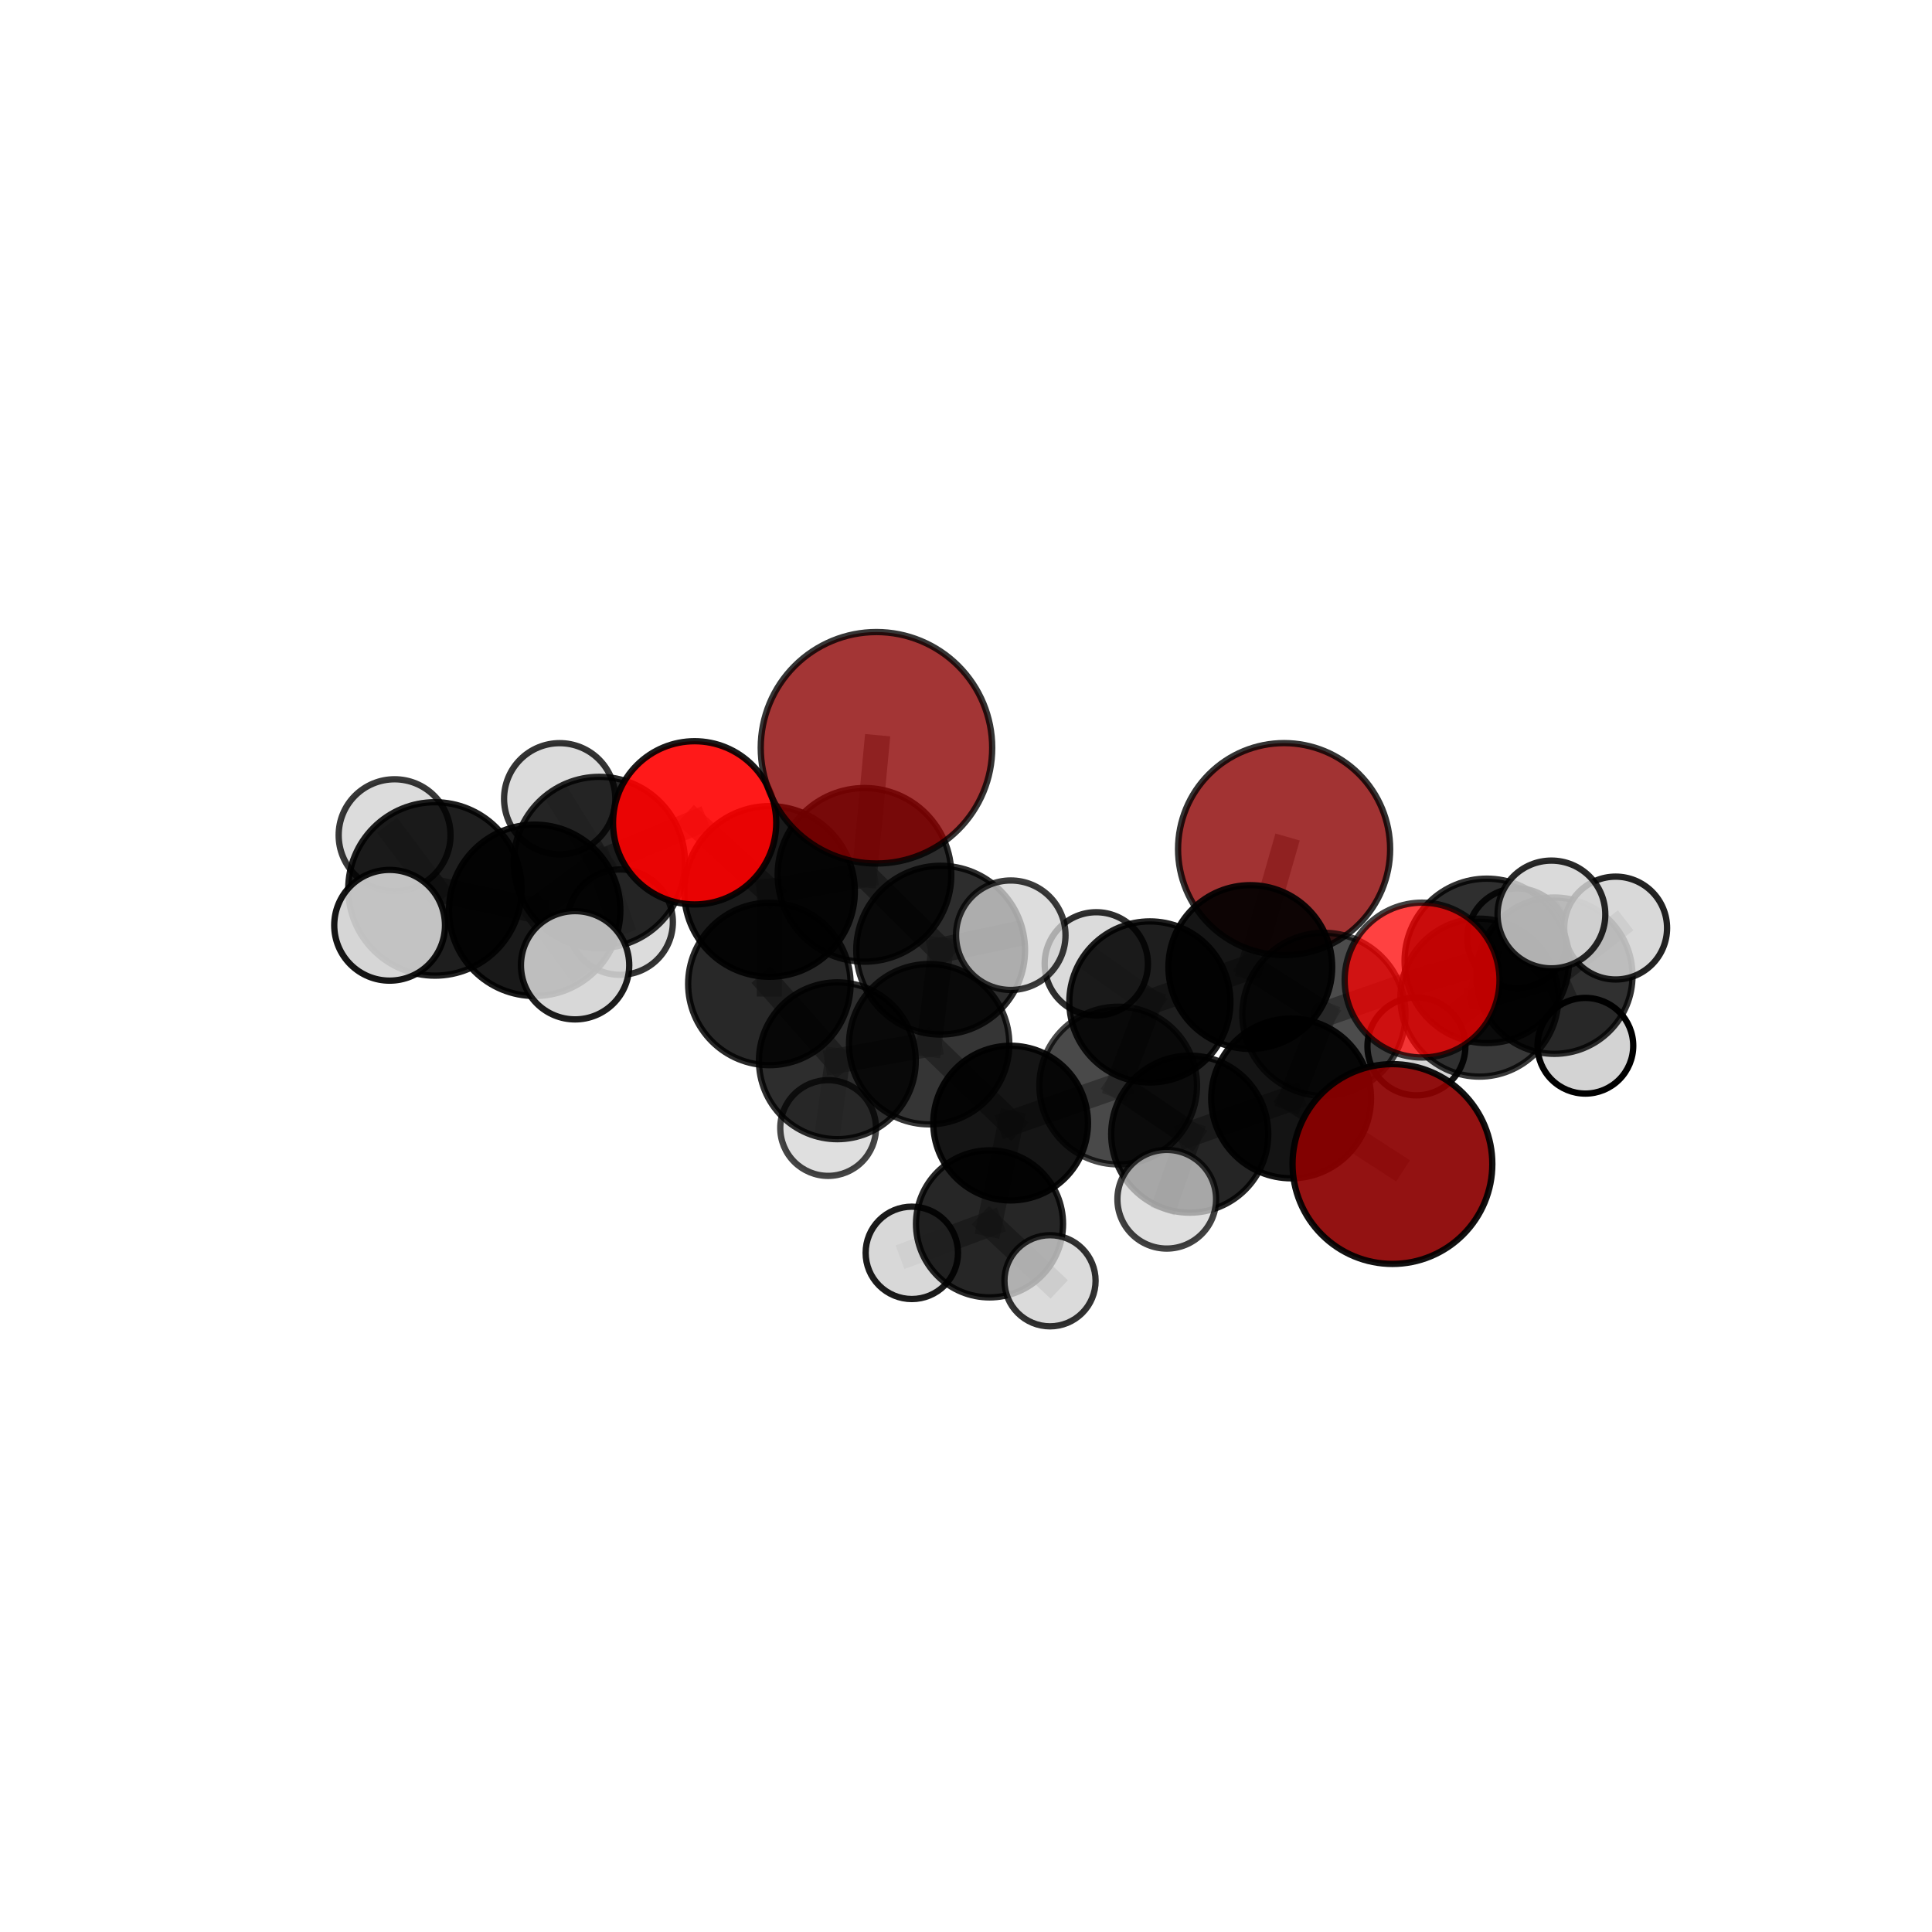 <?xml version="1.0" encoding="utf-8" standalone="no"?>
<!DOCTYPE svg PUBLIC "-//W3C//DTD SVG 1.1//EN"
  "http://www.w3.org/Graphics/SVG/1.1/DTD/svg11.dtd">
<svg xmlns:xlink="http://www.w3.org/1999/xlink" width="153pt" height="153pt" viewBox="0 0 153 153" xmlns="http://www.w3.org/2000/svg" version="1.1">
 <defs>
  <style type="text/css">*{stroke-linejoin: round; stroke-linecap: butt}</style>
 </defs>
 <g id="figure_1">
  <g id="patch_1">
   <path d="M 0 153 
L 153 153 
L 153 0 
L 0 0 
L 0 153 
z
" style="fill: none"/>
  </g>
  <g id="patch_2">
   <path d="M 7.2 145.8 
L 145.8 145.8 
L 145.8 7.2 
L 7.2 7.2 
L 7.2 145.8 
z
" style="fill: none"/>
  </g>
  <g id="axes_1">
   <g id="line2d_1">
    <path d="M 101.691 67.245 
L 99.014 76.583 
" clip-path="url(#p9d639ccd61)" style="fill: none; stroke: #808080; stroke-opacity: 0.689; stroke-width: 2; stroke-linecap: square"/>
   </g>
   <g id="line2d_2">
    <path d="M 99.014 76.583 
L 104.843 80.329 
" clip-path="url(#p9d639ccd61)" style="fill: none; stroke: #808080; stroke-opacity: 0.672; stroke-width: 2; stroke-linecap: square"/>
   </g>
   <g id="line2d_3">
    <path d="M 69.41 59.218 
L 68.46 69.282 
" clip-path="url(#p9d639ccd61)" style="fill: none; stroke: #808080; stroke-opacity: 0.767; stroke-width: 2; stroke-linecap: square"/>
   </g>
   <g id="line2d_4">
    <path d="M 68.46 69.282 
L 60.941 70.596 
" clip-path="url(#p9d639ccd61)" style="fill: none; stroke: #808080; stroke-opacity: 0.724; stroke-width: 2; stroke-linecap: square"/>
   </g>
   <g id="line2d_5">
    <path d="M 110.27 92.181 
L 102.247 86.986 
" clip-path="url(#p9d639ccd61)" style="fill: none; stroke: #808080; stroke-opacity: 0.649; stroke-width: 2; stroke-linecap: square"/>
   </g>
   <g id="line2d_6">
    <path d="M 102.247 86.986 
L 104.843 80.329 
" clip-path="url(#p9d639ccd61)" style="fill: none; stroke: #808080; stroke-opacity: 0.661; stroke-width: 2; stroke-linecap: square"/>
   </g>
   <g id="line2d_7">
    <path d="M 112.619 77.614 
L 104.843 80.329 
" clip-path="url(#p9d639ccd61)" style="fill: none; stroke: #808080; stroke-opacity: 0.679; stroke-width: 2; stroke-linecap: square"/>
   </g>
   <g id="line2d_8">
    <path d="M 112.619 77.614 
L 117.744 76.095 
" clip-path="url(#p9d639ccd61)" style="fill: none; stroke: #808080; stroke-opacity: 0.683; stroke-width: 2; stroke-linecap: square"/>
   </g>
   <g id="line2d_9">
    <path d="M 117.744 76.095 
L 117.156 79.006 
" clip-path="url(#p9d639ccd61)" style="fill: none; stroke: #808080; stroke-opacity: 0.66; stroke-width: 2; stroke-linecap: square"/>
   </g>
   <g id="line2d_10">
    <path d="M 117.744 76.095 
L 122.862 72.419 
" clip-path="url(#p9d639ccd61)" style="fill: none; stroke: #808080; stroke-opacity: 0.691; stroke-width: 2; stroke-linecap: square"/>
   </g>
   <g id="line2d_11">
    <path d="M 55.01 65.162 
L 60.941 70.596 
" clip-path="url(#p9d639ccd61)" style="fill: none; stroke: #808080; stroke-opacity: 0.729; stroke-width: 2; stroke-linecap: square"/>
   </g>
   <g id="line2d_12">
    <path d="M 55.01 65.162 
L 47.466 68.301 
" clip-path="url(#p9d639ccd61)" style="fill: none; stroke: #808080; stroke-opacity: 0.731; stroke-width: 2; stroke-linecap: square"/>
   </g>
   <g id="line2d_13">
    <path d="M 47.466 68.301 
L 42.343 72.09 
" clip-path="url(#p9d639ccd61)" style="fill: none; stroke: #808080; stroke-opacity: 0.719; stroke-width: 2; stroke-linecap: square"/>
   </g>
   <g id="line2d_14">
    <path d="M 47.466 68.301 
L 49.113 73.026 
" clip-path="url(#p9d639ccd61)" style="fill: none; stroke: #808080; stroke-opacity: 0.7; stroke-width: 2; stroke-linecap: square"/>
   </g>
   <g id="line2d_15">
    <path d="M 47.466 68.301 
L 44.322 63.256 
" clip-path="url(#p9d639ccd61)" style="fill: none; stroke: #808080; stroke-opacity: 0.728; stroke-width: 2; stroke-linecap: square"/>
   </g>
   <g id="line2d_16">
    <path d="M 80.035 88.94 
L 88.553 85.967 
" clip-path="url(#p9d639ccd61)" style="fill: none; stroke: #808080; stroke-opacity: 0.631; stroke-width: 2; stroke-linecap: square"/>
   </g>
   <g id="line2d_17">
    <path d="M 80.035 88.94 
L 73.583 82.693 
" clip-path="url(#p9d639ccd61)" style="fill: none; stroke: #808080; stroke-opacity: 0.639; stroke-width: 2; stroke-linecap: square"/>
   </g>
   <g id="line2d_18">
    <path d="M 80.035 88.94 
L 78.363 96.922 
" clip-path="url(#p9d639ccd61)" style="fill: none; stroke: #808080; stroke-opacity: 0.603; stroke-width: 2; stroke-linecap: square"/>
   </g>
   <g id="line2d_19">
    <path d="M 88.553 85.967 
L 94.217 89.816 
" clip-path="url(#p9d639ccd61)" style="fill: none; stroke: #808080; stroke-opacity: 0.638; stroke-width: 2; stroke-linecap: square"/>
   </g>
   <g id="line2d_20">
    <path d="M 88.553 85.967 
L 91.062 79.347 
" clip-path="url(#p9d639ccd61)" style="fill: none; stroke: #808080; stroke-opacity: 0.649; stroke-width: 2; stroke-linecap: square"/>
   </g>
   <g id="line2d_21">
    <path d="M 73.583 82.693 
L 66.312 84.005 
" clip-path="url(#p9d639ccd61)" style="fill: none; stroke: #808080; stroke-opacity: 0.645; stroke-width: 2; stroke-linecap: square"/>
   </g>
   <g id="line2d_22">
    <path d="M 73.583 82.693 
L 74.493 75.245 
" clip-path="url(#p9d639ccd61)" style="fill: none; stroke: #808080; stroke-opacity: 0.679; stroke-width: 2; stroke-linecap: square"/>
   </g>
   <g id="line2d_23">
    <path d="M 78.363 96.922 
L 72.211 99.216 
" clip-path="url(#p9d639ccd61)" style="fill: none; stroke: #808080; stroke-opacity: 0.576; stroke-width: 2; stroke-linecap: square"/>
   </g>
   <g id="line2d_24">
    <path d="M 78.363 96.922 
L 83.154 101.428 
" clip-path="url(#p9d639ccd61)" style="fill: none; stroke: #808080; stroke-opacity: 0.571; stroke-width: 2; stroke-linecap: square"/>
   </g>
   <g id="line2d_25">
    <path d="M 94.217 89.816 
L 102.247 86.986 
" clip-path="url(#p9d639ccd61)" style="fill: none; stroke: #808080; stroke-opacity: 0.644; stroke-width: 2; stroke-linecap: square"/>
   </g>
   <g id="line2d_26">
    <path d="M 94.217 89.816 
L 92.398 94.971 
" clip-path="url(#p9d639ccd61)" style="fill: none; stroke: #808080; stroke-opacity: 0.629; stroke-width: 2; stroke-linecap: square"/>
   </g>
   <g id="line2d_27">
    <path d="M 91.062 79.347 
L 99.014 76.583 
" clip-path="url(#p9d639ccd61)" style="fill: none; stroke: #808080; stroke-opacity: 0.667; stroke-width: 2; stroke-linecap: square"/>
   </g>
   <g id="line2d_28">
    <path d="M 91.062 79.347 
L 86.819 76.33 
" clip-path="url(#p9d639ccd61)" style="fill: none; stroke: #808080; stroke-opacity: 0.661; stroke-width: 2; stroke-linecap: square"/>
   </g>
   <g id="line2d_29">
    <path d="M 66.312 84.005 
L 60.928 77.923 
" clip-path="url(#p9d639ccd61)" style="fill: none; stroke: #808080; stroke-opacity: 0.651; stroke-width: 2; stroke-linecap: square"/>
   </g>
   <g id="line2d_30">
    <path d="M 66.312 84.005 
L 65.582 89.331 
" clip-path="url(#p9d639ccd61)" style="fill: none; stroke: #808080; stroke-opacity: 0.616; stroke-width: 2; stroke-linecap: square"/>
   </g>
   <g id="line2d_31">
    <path d="M 74.493 75.245 
L 68.46 69.282 
" clip-path="url(#p9d639ccd61)" style="fill: none; stroke: #808080; stroke-opacity: 0.718; stroke-width: 2; stroke-linecap: square"/>
   </g>
   <g id="line2d_32">
    <path d="M 74.493 75.245 
L 80.046 74.063 
" clip-path="url(#p9d639ccd61)" style="fill: none; stroke: #808080; stroke-opacity: 0.712; stroke-width: 2; stroke-linecap: square"/>
   </g>
   <g id="line2d_33">
    <path d="M 60.928 77.923 
L 60.941 70.596 
" clip-path="url(#p9d639ccd61)" style="fill: none; stroke: #808080; stroke-opacity: 0.691; stroke-width: 2; stroke-linecap: square"/>
   </g>
   <g id="line2d_34">
    <path d="M 117.156 79.006 
L 123.093 77.267 
" clip-path="url(#p9d639ccd61)" style="fill: none; stroke: #808080; stroke-opacity: 0.637; stroke-width: 2; stroke-linecap: square"/>
   </g>
   <g id="line2d_35">
    <path d="M 117.156 79.006 
L 112.17 82.866 
" clip-path="url(#p9d639ccd61)" style="fill: none; stroke: #808080; stroke-opacity: 0.628; stroke-width: 2; stroke-linecap: square"/>
   </g>
   <g id="line2d_36">
    <path d="M 42.343 72.09 
L 34.446 70.397 
" clip-path="url(#p9d639ccd61)" style="fill: none; stroke: #808080; stroke-opacity: 0.726; stroke-width: 2; stroke-linecap: square"/>
   </g>
   <g id="line2d_37">
    <path d="M 42.343 72.09 
L 45.543 76.441 
" clip-path="url(#p9d639ccd61)" style="fill: none; stroke: #808080; stroke-opacity: 0.714; stroke-width: 2; stroke-linecap: square"/>
   </g>
   <g id="line2d_38">
    <path d="M 123.093 77.267 
L 127.947 73.495 
" clip-path="url(#p9d639ccd61)" style="fill: none; stroke: #808080; stroke-opacity: 0.645; stroke-width: 2; stroke-linecap: square"/>
   </g>
   <g id="line2d_39">
    <path d="M 123.093 77.267 
L 125.551 82.815 
" clip-path="url(#p9d639ccd61)" style="fill: none; stroke: #808080; stroke-opacity: 0.615; stroke-width: 2; stroke-linecap: square"/>
   </g>
   <g id="line2d_40">
    <path d="M 123.093 77.267 
L 120.154 74.306 
" clip-path="url(#p9d639ccd61)" style="fill: none; stroke: #808080; stroke-opacity: 0.632; stroke-width: 2; stroke-linecap: square"/>
   </g>
   <g id="line2d_41">
    <path d="M 34.446 70.397 
L 30.854 73.275 
" clip-path="url(#p9d639ccd61)" style="fill: none; stroke: #808080; stroke-opacity: 0.732; stroke-width: 2; stroke-linecap: square"/>
   </g>
   <g id="line2d_42">
    <path d="M 34.446 70.397 
L 31.25 66.142 
" clip-path="url(#p9d639ccd61)" style="fill: none; stroke: #808080; stroke-opacity: 0.737; stroke-width: 2; stroke-linecap: square"/>
   </g>
   <g id="Path3DCollection_1">
    <path d="M 120.154 78.258 
C 121.202 78.258 122.207 77.842 122.949 77.1 
C 123.69 76.359 124.106 75.354 124.106 74.306 
C 124.106 73.258 123.69 72.252 122.949 71.511 
C 122.207 70.77 121.202 70.353 120.154 70.353 
C 119.106 70.353 118.1 70.77 117.359 71.511 
C 116.618 72.252 116.201 73.258 116.201 74.306 
C 116.201 75.354 116.618 76.359 117.359 77.1 
C 118.1 77.842 119.106 78.258 120.154 78.258 
z
" clip-path="url(#p9d639ccd61)" style="fill: #d3d3d3; fill-opacity: 0.88; stroke: #000000; stroke-opacity: 0.88; stroke-width: 0.5"/>
    <path d="M 125.551 86.604 
C 126.555 86.604 127.519 86.205 128.23 85.494 
C 128.94 84.784 129.34 83.82 129.34 82.815 
C 129.34 81.81 128.94 80.846 128.23 80.136 
C 127.519 79.425 126.555 79.026 125.551 79.026 
C 124.546 79.026 123.582 79.425 122.871 80.136 
C 122.161 80.846 121.762 81.81 121.762 82.815 
C 121.762 83.82 122.161 84.784 122.871 85.494 
C 123.582 86.205 124.546 86.604 125.551 86.604 
z
" clip-path="url(#p9d639ccd61)" style="fill: #d3d3d3; stroke: #000000; stroke-width: 0.5"/>
    <path d="M 123.093 83.456 
C 124.735 83.456 126.309 82.804 127.47 81.643 
C 128.63 80.482 129.282 78.908 129.282 77.267 
C 129.282 75.625 128.63 74.051 127.47 72.89 
C 126.309 71.729 124.735 71.077 123.093 71.077 
C 121.452 71.077 119.877 71.729 118.717 72.89 
C 117.556 74.051 116.904 75.625 116.904 77.267 
C 116.904 78.908 117.556 80.482 118.717 81.643 
C 119.877 82.804 121.452 83.456 123.093 83.456 
z
" clip-path="url(#p9d639ccd61)" style="fill-opacity: 0.809; stroke: #000000; stroke-opacity: 0.809; stroke-width: 0.5"/>
    <path d="M 127.947 77.568 
C 129.027 77.568 130.063 77.139 130.827 76.375 
C 131.591 75.611 132.02 74.575 132.02 73.495 
C 132.02 72.415 131.591 71.379 130.827 70.616 
C 130.063 69.852 129.027 69.423 127.947 69.423 
C 126.867 69.423 125.831 69.852 125.067 70.616 
C 124.303 71.379 123.874 72.415 123.874 73.495 
C 123.874 74.575 124.303 75.611 125.067 76.375 
C 125.831 77.139 126.867 77.568 127.947 77.568 
z
" clip-path="url(#p9d639ccd61)" style="fill: #d3d3d3; fill-opacity: 0.86; stroke: #000000; stroke-opacity: 0.86; stroke-width: 0.5"/>
    <path d="M 112.17 86.744 
C 113.198 86.744 114.185 86.335 114.912 85.608 
C 115.639 84.881 116.048 83.894 116.048 82.866 
C 116.048 81.837 115.639 80.851 114.912 80.124 
C 114.185 79.396 113.198 78.988 112.17 78.988 
C 111.141 78.988 110.155 79.396 109.428 80.124 
C 108.7 80.851 108.292 81.837 108.292 82.866 
C 108.292 83.894 108.7 84.881 109.428 85.608 
C 110.155 86.335 111.141 86.744 112.17 86.744 
z
" clip-path="url(#p9d639ccd61)" style="fill: #d3d3d3; fill-opacity: 0.928; stroke: #000000; stroke-opacity: 0.928; stroke-width: 0.5"/>
    <path d="M 117.156 85.26 
C 118.815 85.26 120.406 84.601 121.579 83.428 
C 122.752 82.255 123.41 80.664 123.41 79.006 
C 123.41 77.347 122.752 75.756 121.579 74.584 
C 120.406 73.411 118.815 72.752 117.156 72.752 
C 115.498 72.752 113.907 73.411 112.734 74.584 
C 111.561 75.756 110.902 77.347 110.902 79.006 
C 110.902 80.664 111.561 82.255 112.734 83.428 
C 113.907 84.601 115.498 85.26 117.156 85.26 
z
" clip-path="url(#p9d639ccd61)" style="fill-opacity: 0.779; stroke: #000000; stroke-opacity: 0.779; stroke-width: 0.5"/>
    <path d="M 101.691 75.642 
C 103.918 75.642 106.054 74.757 107.629 73.182 
C 109.203 71.608 110.088 69.472 110.088 67.245 
C 110.088 65.018 109.203 62.882 107.629 61.307 
C 106.054 59.732 103.918 58.848 101.691 58.848 
C 99.464 58.848 97.328 59.732 95.753 61.307 
C 94.179 62.882 93.294 65.018 93.294 67.245 
C 93.294 69.472 94.179 71.608 95.753 73.182 
C 97.328 74.757 99.464 75.642 101.691 75.642 
z
" clip-path="url(#p9d639ccd61)" style="fill: #8b0000; fill-opacity: 0.799; stroke: #000000; stroke-opacity: 0.799; stroke-width: 0.5"/>
    <path d="M 86.819 80.419 
C 87.904 80.419 88.944 79.989 89.711 79.222 
C 90.478 78.455 90.908 77.415 90.908 76.33 
C 90.908 75.246 90.478 74.206 89.711 73.439 
C 88.944 72.672 87.904 72.241 86.819 72.241 
C 85.735 72.241 84.695 72.672 83.928 73.439 
C 83.161 74.206 82.73 75.246 82.73 76.33 
C 82.73 77.415 83.161 78.455 83.928 79.222 
C 84.695 79.989 85.735 80.419 86.819 80.419 
z
" clip-path="url(#p9d639ccd61)" style="fill: #d3d3d3; fill-opacity: 0.818; stroke: #000000; stroke-opacity: 0.818; stroke-width: 0.5"/>
    <path d="M 65.582 93.121 
C 66.587 93.121 67.55 92.721 68.261 92.011 
C 68.972 91.3 69.371 90.336 69.371 89.331 
C 69.371 88.326 68.972 87.362 68.261 86.651 
C 67.55 85.941 66.587 85.541 65.582 85.541 
C 64.577 85.541 63.613 85.941 62.902 86.651 
C 62.191 87.362 61.792 88.326 61.792 89.331 
C 61.792 90.336 62.191 91.3 62.902 92.011 
C 63.613 92.721 64.577 93.121 65.582 93.121 
z
" clip-path="url(#p9d639ccd61)" style="fill: #d3d3d3; fill-opacity: 0.728; stroke: #000000; stroke-opacity: 0.728; stroke-width: 0.5"/>
    <path d="M 49.113 77.199 
C 50.219 77.199 51.281 76.76 52.063 75.977 
C 52.846 75.195 53.286 74.133 53.286 73.026 
C 53.286 71.92 52.846 70.858 52.063 70.076 
C 51.281 69.293 50.219 68.854 49.113 68.854 
C 48.006 68.854 46.945 69.293 46.162 70.076 
C 45.38 70.858 44.94 71.92 44.94 73.026 
C 44.94 74.133 45.38 75.195 46.162 75.977 
C 46.945 76.76 48.006 77.199 49.113 77.199 
z
" clip-path="url(#p9d639ccd61)" style="fill: #d3d3d3; fill-opacity: 0.795; stroke: #000000; stroke-opacity: 0.795; stroke-width: 0.5"/>
    <path d="M 44.322 67.661 
C 45.49 67.661 46.611 67.197 47.437 66.371 
C 48.263 65.545 48.727 64.424 48.727 63.256 
C 48.727 62.088 48.263 60.968 47.437 60.142 
C 46.611 59.316 45.49 58.852 44.322 58.852 
C 43.154 58.852 42.034 59.316 41.208 60.142 
C 40.382 60.968 39.918 62.088 39.918 63.256 
C 39.918 64.424 40.382 65.545 41.208 66.371 
C 42.034 67.197 43.154 67.661 44.322 67.661 
z
" clip-path="url(#p9d639ccd61)" style="fill: #d3d3d3; fill-opacity: 0.794; stroke: #000000; stroke-opacity: 0.794; stroke-width: 0.5"/>
    <path d="M 66.312 90.215 
C 67.959 90.215 69.539 89.56 70.703 88.396 
C 71.868 87.231 72.522 85.652 72.522 84.005 
C 72.522 82.358 71.868 80.778 70.703 79.614 
C 69.539 78.449 67.959 77.795 66.312 77.795 
C 64.666 77.795 63.086 78.449 61.921 79.614 
C 60.757 80.778 60.103 82.358 60.103 84.005 
C 60.103 85.652 60.757 87.231 61.921 88.396 
C 63.086 89.56 64.666 90.215 66.312 90.215 
z
" clip-path="url(#p9d639ccd61)" style="fill-opacity: 0.824; stroke: #000000; stroke-opacity: 0.824; stroke-width: 0.5"/>
    <path d="M 91.062 85.726 
C 92.754 85.726 94.377 85.054 95.573 83.858 
C 96.769 82.661 97.441 81.039 97.441 79.347 
C 97.441 77.655 96.769 76.032 95.573 74.836 
C 94.377 73.64 92.754 72.968 91.062 72.968 
C 89.37 72.968 87.748 73.64 86.551 74.836 
C 85.355 76.032 84.683 77.655 84.683 79.347 
C 84.683 81.039 85.355 82.661 86.551 83.858 
C 87.748 85.054 89.37 85.726 91.062 85.726 
z
" clip-path="url(#p9d639ccd61)" style="fill-opacity: 0.879; stroke: #000000; stroke-opacity: 0.879; stroke-width: 0.5"/>
    <path d="M 60.928 84.354 
C 62.634 84.354 64.27 83.677 65.476 82.471 
C 66.682 81.265 67.36 79.629 67.36 77.923 
C 67.36 76.217 66.682 74.581 65.476 73.375 
C 64.27 72.169 62.634 71.491 60.928 71.491 
C 59.223 71.491 57.587 72.169 56.381 73.375 
C 55.175 74.581 54.497 76.217 54.497 77.923 
C 54.497 79.629 55.175 81.265 56.381 82.471 
C 57.587 83.677 59.223 84.354 60.928 84.354 
z
" clip-path="url(#p9d639ccd61)" style="fill-opacity: 0.843; stroke: #000000; stroke-opacity: 0.843; stroke-width: 0.5"/>
    <path d="M 99.014 83.067 
C 100.734 83.067 102.383 82.384 103.599 81.168 
C 104.815 79.952 105.498 78.303 105.498 76.583 
C 105.498 74.864 104.815 73.215 103.599 71.999 
C 102.383 70.783 100.734 70.1 99.014 70.1 
C 97.295 70.1 95.645 70.783 94.429 71.999 
C 93.214 73.215 92.53 74.864 92.53 76.583 
C 92.53 78.303 93.214 79.952 94.429 81.168 
C 95.645 82.384 97.295 83.067 99.014 83.067 
z
" clip-path="url(#p9d639ccd61)" style="fill-opacity: 0.916; stroke: #000000; stroke-opacity: 0.916; stroke-width: 0.5"/>
    <path d="M 117.744 82.606 
C 119.471 82.606 121.127 81.92 122.348 80.699 
C 123.569 79.478 124.255 77.822 124.255 76.095 
C 124.255 74.368 123.569 72.711 122.348 71.49 
C 121.127 70.269 119.471 69.583 117.744 69.583 
C 116.017 69.583 114.361 70.269 113.139 71.49 
C 111.918 72.711 111.232 74.368 111.232 76.095 
C 111.232 77.822 111.918 79.478 113.139 80.699 
C 114.361 81.92 116.017 82.606 117.744 82.606 
z
" clip-path="url(#p9d639ccd61)" style="fill-opacity: 0.814; stroke: #000000; stroke-opacity: 0.814; stroke-width: 0.5"/>
    <path d="M 47.466 75.083 
C 49.265 75.083 50.99 74.369 52.262 73.097 
C 53.533 71.825 54.248 70.1 54.248 68.301 
C 54.248 66.502 53.533 64.777 52.262 63.505 
C 50.99 62.234 49.265 61.519 47.466 61.519 
C 45.667 61.519 43.942 62.234 42.67 63.505 
C 41.398 64.777 40.684 66.502 40.684 68.301 
C 40.684 70.1 41.398 71.825 42.67 73.097 
C 43.942 74.369 45.667 75.083 47.466 75.083 
z
" clip-path="url(#p9d639ccd61)" style="fill-opacity: 0.833; stroke: #000000; stroke-opacity: 0.833; stroke-width: 0.5"/>
    <path d="M 122.862 76.686 
C 123.993 76.686 125.078 76.236 125.878 75.436 
C 126.678 74.636 127.128 73.551 127.128 72.419 
C 127.128 71.288 126.678 70.203 125.878 69.403 
C 125.078 68.603 123.993 68.153 122.862 68.153 
C 121.73 68.153 120.645 68.603 119.845 69.403 
C 119.045 70.203 118.595 71.288 118.595 72.419 
C 118.595 73.551 119.045 74.636 119.845 75.436 
C 120.645 76.236 121.73 76.686 122.862 76.686 
z
" clip-path="url(#p9d639ccd61)" style="fill: #d3d3d3; fill-opacity: 0.838; stroke: #000000; stroke-opacity: 0.838; stroke-width: 0.5"/>
    <path d="M 72.211 102.874 
C 73.181 102.874 74.111 102.489 74.797 101.803 
C 75.483 101.117 75.868 100.187 75.868 99.216 
C 75.868 98.246 75.483 97.316 74.797 96.63 
C 74.111 95.944 73.181 95.559 72.211 95.559 
C 71.241 95.559 70.31 95.944 69.624 96.63 
C 68.938 97.316 68.553 98.246 68.553 99.216 
C 68.553 100.187 68.938 101.117 69.624 101.803 
C 70.31 102.489 71.241 102.874 72.211 102.874 
z
" clip-path="url(#p9d639ccd61)" style="fill: #d3d3d3; fill-opacity: 0.894; stroke: #000000; stroke-opacity: 0.894; stroke-width: 0.5"/>
    <path d="M 78.363 102.744 
C 79.907 102.744 81.388 102.131 82.48 101.039 
C 83.572 99.947 84.185 98.466 84.185 96.922 
C 84.185 95.378 83.572 93.897 82.48 92.805 
C 81.388 91.713 79.907 91.099 78.363 91.099 
C 76.819 91.099 75.338 91.713 74.246 92.805 
C 73.154 93.897 72.541 95.378 72.541 96.922 
C 72.541 98.466 73.154 99.947 74.246 101.039 
C 75.338 102.131 76.819 102.744 78.363 102.744 
z
" clip-path="url(#p9d639ccd61)" style="fill-opacity: 0.848; stroke: #000000; stroke-opacity: 0.848; stroke-width: 0.5"/>
    <path d="M 60.941 77.353 
C 62.733 77.353 64.451 76.641 65.718 75.374 
C 66.986 74.107 67.697 72.388 67.697 70.596 
C 67.697 68.804 66.986 67.086 65.718 65.819 
C 64.451 64.551 62.733 63.839 60.941 63.839 
C 59.149 63.839 57.43 64.551 56.163 65.819 
C 54.896 67.086 54.184 68.804 54.184 70.596 
C 54.184 72.388 54.896 74.107 56.163 75.374 
C 57.43 76.641 59.149 77.353 60.941 77.353 
z
" clip-path="url(#p9d639ccd61)" style="fill-opacity: 0.898; stroke: #000000; stroke-opacity: 0.898; stroke-width: 0.5"/>
    <path d="M 83.154 105.036 
C 84.111 105.036 85.029 104.656 85.705 103.979 
C 86.382 103.303 86.762 102.385 86.762 101.428 
C 86.762 100.471 86.382 99.553 85.705 98.876 
C 85.029 98.2 84.111 97.819 83.154 97.819 
C 82.197 97.819 81.279 98.2 80.602 98.876 
C 79.926 99.553 79.545 100.471 79.545 101.428 
C 79.545 102.385 79.926 103.303 80.602 103.979 
C 81.279 104.656 82.197 105.036 83.154 105.036 
z
" clip-path="url(#p9d639ccd61)" style="fill: #d3d3d3; fill-opacity: 0.801; stroke: #000000; stroke-opacity: 0.801; stroke-width: 0.5"/>
    <path d="M 55.01 71.625 
C 56.724 71.625 58.368 70.944 59.58 69.732 
C 60.792 68.52 61.473 66.876 61.473 65.162 
C 61.473 63.448 60.792 61.804 59.58 60.592 
C 58.368 59.38 56.724 58.699 55.01 58.699 
C 53.296 58.699 51.652 59.38 50.44 60.592 
C 49.228 61.804 48.547 63.448 48.547 65.162 
C 48.547 66.876 49.228 68.52 50.44 69.732 
C 51.652 70.944 53.296 71.625 55.01 71.625 
z
" clip-path="url(#p9d639ccd61)" style="fill: #ff0000; fill-opacity: 0.899; stroke: #000000; stroke-opacity: 0.899; stroke-width: 0.5"/>
    <path d="M 73.583 89.041 
C 75.266 89.041 76.881 88.372 78.072 87.182 
C 79.262 85.992 79.931 84.377 79.931 82.693 
C 79.931 81.01 79.262 79.395 78.072 78.205 
C 76.881 77.014 75.266 76.345 73.583 76.345 
C 71.899 76.345 70.285 77.014 69.094 78.205 
C 67.904 79.395 67.235 81.01 67.235 82.693 
C 67.235 84.377 67.904 85.992 69.094 87.182 
C 70.285 88.372 71.899 89.041 73.583 89.041 
z
" clip-path="url(#p9d639ccd61)" style="fill-opacity: 0.79; stroke: #000000; stroke-opacity: 0.79; stroke-width: 0.5"/>
    <path d="M 80.035 95.065 
C 81.659 95.065 83.217 94.42 84.366 93.271 
C 85.515 92.123 86.16 90.565 86.16 88.94 
C 86.16 87.316 85.515 85.757 84.366 84.609 
C 83.217 83.46 81.659 82.815 80.035 82.815 
C 78.41 82.815 76.852 83.46 75.703 84.609 
C 74.555 85.757 73.909 87.316 73.909 88.94 
C 73.909 90.565 74.555 92.123 75.703 93.271 
C 76.852 94.42 78.41 95.065 80.035 95.065 
z
" clip-path="url(#p9d639ccd61)" style="fill-opacity: 0.915; stroke: #000000; stroke-opacity: 0.915; stroke-width: 0.5"/>
    <path d="M 88.553 92.21 
C 90.209 92.21 91.797 91.552 92.968 90.381 
C 94.139 89.211 94.797 87.623 94.797 85.967 
C 94.797 84.311 94.139 82.723 92.968 81.552 
C 91.797 80.381 90.209 79.724 88.553 79.724 
C 86.898 79.724 85.309 80.381 84.139 81.552 
C 82.968 82.723 82.31 84.311 82.31 85.967 
C 82.31 87.623 82.968 89.211 84.139 90.381 
C 85.309 91.552 86.898 92.21 88.553 92.21 
z
" clip-path="url(#p9d639ccd61)" style="fill-opacity: 0.712; stroke: #000000; stroke-opacity: 0.712; stroke-width: 0.5"/>
    <path d="M 104.843 86.788 
C 106.556 86.788 108.199 86.108 109.411 84.896 
C 110.622 83.685 111.302 82.042 111.302 80.329 
C 111.302 78.616 110.622 76.973 109.411 75.762 
C 108.199 74.551 106.556 73.87 104.843 73.87 
C 103.13 73.87 101.487 74.551 100.276 75.762 
C 99.065 76.973 98.384 78.616 98.384 80.329 
C 98.384 82.042 99.065 83.685 100.276 84.896 
C 101.487 86.108 103.13 86.788 104.843 86.788 
z
" clip-path="url(#p9d639ccd61)" style="fill-opacity: 0.7; stroke: #000000; stroke-opacity: 0.7; stroke-width: 0.5"/>
    <path d="M 31.25 70.572 
C 32.424 70.572 33.551 70.106 34.382 69.275 
C 35.213 68.444 35.679 67.317 35.679 66.142 
C 35.679 64.968 35.213 63.841 34.382 63.01 
C 33.551 62.179 32.424 61.713 31.25 61.713 
C 30.075 61.713 28.948 62.179 28.117 63.01 
C 27.286 63.841 26.82 64.968 26.82 66.142 
C 26.82 67.317 27.286 68.444 28.117 69.275 
C 28.948 70.106 30.075 70.572 31.25 70.572 
z
" clip-path="url(#p9d639ccd61)" style="fill: #d3d3d3; fill-opacity: 0.778; stroke: #000000; stroke-opacity: 0.778; stroke-width: 0.5"/>
    <path d="M 112.619 83.745 
C 114.245 83.745 115.805 83.099 116.955 81.949 
C 118.104 80.8 118.75 79.24 118.75 77.614 
C 118.75 75.988 118.104 74.428 116.955 73.279 
C 115.805 72.129 114.245 71.483 112.619 71.483 
C 110.993 71.483 109.433 72.129 108.284 73.279 
C 107.134 74.428 106.488 75.988 106.488 77.614 
C 106.488 79.24 107.134 80.8 108.284 81.949 
C 109.433 83.099 110.993 83.745 112.619 83.745 
z
" clip-path="url(#p9d639ccd61)" style="fill: #ff0000; fill-opacity: 0.746; stroke: #000000; stroke-opacity: 0.746; stroke-width: 0.5"/>
    <path d="M 68.46 76.157 
C 70.284 76.157 72.033 75.433 73.322 74.143 
C 74.611 72.854 75.336 71.105 75.336 69.282 
C 75.336 67.458 74.611 65.709 73.322 64.42 
C 72.033 63.13 70.284 62.406 68.46 62.406 
C 66.637 62.406 64.888 63.13 63.598 64.42 
C 62.309 65.709 61.584 67.458 61.584 69.282 
C 61.584 71.105 62.309 72.854 63.598 74.143 
C 64.888 75.433 66.637 76.157 68.46 76.157 
z
" clip-path="url(#p9d639ccd61)" style="fill-opacity: 0.828; stroke: #000000; stroke-opacity: 0.828; stroke-width: 0.5"/>
    <path d="M 42.343 78.874 
C 44.142 78.874 45.868 78.16 47.14 76.887 
C 48.413 75.615 49.127 73.889 49.127 72.09 
C 49.127 70.291 48.413 68.565 47.14 67.292 
C 45.868 66.02 44.142 65.305 42.343 65.305 
C 40.543 65.305 38.818 66.02 37.545 67.292 
C 36.273 68.565 35.558 70.291 35.558 72.09 
C 35.558 73.889 36.273 75.615 37.545 76.887 
C 38.818 78.16 40.543 78.874 42.343 78.874 
z
" clip-path="url(#p9d639ccd61)" style="fill-opacity: 0.899; stroke: #000000; stroke-opacity: 0.899; stroke-width: 0.5"/>
    <path d="M 74.493 81.927 
C 76.265 81.927 77.965 81.223 79.218 79.97 
C 80.471 78.717 81.175 77.017 81.175 75.245 
C 81.175 73.472 80.471 71.773 79.218 70.52 
C 77.965 69.266 76.265 68.562 74.493 68.562 
C 72.721 68.562 71.021 69.266 69.768 70.52 
C 68.515 71.773 67.81 73.472 67.81 75.245 
C 67.81 77.017 68.515 78.717 69.768 79.97 
C 71.021 81.223 72.721 81.927 74.493 81.927 
z
" clip-path="url(#p9d639ccd61)" style="fill-opacity: 0.823; stroke: #000000; stroke-opacity: 0.823; stroke-width: 0.5"/>
    <path d="M 34.446 77.264 
C 36.268 77.264 38.014 76.541 39.302 75.253 
C 40.59 73.965 41.314 72.218 41.314 70.397 
C 41.314 68.576 40.59 66.829 39.302 65.541 
C 38.014 64.253 36.268 63.53 34.446 63.53 
C 32.625 63.53 30.878 64.253 29.591 65.541 
C 28.303 66.829 27.579 68.576 27.579 70.397 
C 27.579 72.218 28.303 73.965 29.591 75.253 
C 30.878 76.541 32.625 77.264 34.446 77.264 
z
" clip-path="url(#p9d639ccd61)" style="fill-opacity: 0.879; stroke: #000000; stroke-opacity: 0.879; stroke-width: 0.5"/>
    <path d="M 94.217 96.034 
C 95.866 96.034 97.448 95.379 98.614 94.213 
C 99.78 93.047 100.435 91.465 100.435 89.816 
C 100.435 88.167 99.78 86.585 98.614 85.419 
C 97.448 84.253 95.866 83.598 94.217 83.598 
C 92.568 83.598 90.986 84.253 89.82 85.419 
C 88.654 86.585 87.999 88.167 87.999 89.816 
C 87.999 91.465 88.654 93.047 89.82 94.213 
C 90.986 95.379 92.568 96.034 94.217 96.034 
z
" clip-path="url(#p9d639ccd61)" style="fill-opacity: 0.852; stroke: #000000; stroke-opacity: 0.852; stroke-width: 0.5"/>
    <path d="M 102.247 93.313 
C 103.925 93.313 105.534 92.646 106.72 91.46 
C 107.907 90.273 108.574 88.664 108.574 86.986 
C 108.574 85.308 107.907 83.699 106.72 82.512 
C 105.534 81.326 103.925 80.659 102.247 80.659 
C 100.569 80.659 98.96 81.326 97.773 82.512 
C 96.587 83.699 95.92 85.308 95.92 86.986 
C 95.92 88.664 96.587 90.273 97.773 91.46 
C 98.96 92.646 100.569 93.313 102.247 93.313 
z
" clip-path="url(#p9d639ccd61)" style="fill-opacity: 0.92; stroke: #000000; stroke-opacity: 0.92; stroke-width: 0.5"/>
    <path d="M 80.046 78.397 
C 81.196 78.397 82.298 77.94 83.111 77.128 
C 83.924 76.315 84.38 75.212 84.38 74.063 
C 84.38 72.913 83.924 71.811 83.111 70.998 
C 82.298 70.185 81.196 69.728 80.046 69.728 
C 78.897 69.728 77.794 70.185 76.981 70.998 
C 76.168 71.811 75.712 72.913 75.712 74.063 
C 75.712 75.212 76.168 76.315 76.981 77.128 
C 77.794 77.94 78.897 78.397 80.046 78.397 
z
" clip-path="url(#p9d639ccd61)" style="fill: #d3d3d3; fill-opacity: 0.77; stroke: #000000; stroke-opacity: 0.77; stroke-width: 0.5"/>
    <path d="M 45.543 80.729 
C 46.68 80.729 47.77 80.277 48.574 79.473 
C 49.378 78.669 49.83 77.578 49.83 76.441 
C 49.83 75.304 49.378 74.213 48.574 73.409 
C 47.77 72.605 46.68 72.154 45.543 72.154 
C 44.406 72.154 43.315 72.605 42.511 73.409 
C 41.707 74.213 41.255 75.304 41.255 76.441 
C 41.255 77.578 41.707 78.669 42.511 79.473 
C 43.315 80.277 44.406 80.729 45.543 80.729 
z
" clip-path="url(#p9d639ccd61)" style="fill: #d3d3d3; fill-opacity: 0.885; stroke: #000000; stroke-opacity: 0.885; stroke-width: 0.5"/>
    <path d="M 92.398 98.878 
C 93.434 98.878 94.428 98.466 95.16 97.734 
C 95.893 97.001 96.305 96.007 96.305 94.971 
C 96.305 93.935 95.893 92.941 95.16 92.209 
C 94.428 91.476 93.434 91.064 92.398 91.064 
C 91.362 91.064 90.368 91.476 89.635 92.209 
C 88.902 92.941 88.491 93.935 88.491 94.971 
C 88.491 96.007 88.902 97.001 89.635 97.734 
C 90.368 98.466 91.362 98.878 92.398 98.878 
z
" clip-path="url(#p9d639ccd61)" style="fill: #d3d3d3; fill-opacity: 0.746; stroke: #000000; stroke-opacity: 0.746; stroke-width: 0.5"/>
    <path d="M 69.41 68.383 
C 71.841 68.383 74.172 67.418 75.891 65.699 
C 77.61 63.98 78.575 61.649 78.575 59.218 
C 78.575 56.787 77.61 54.456 75.891 52.737 
C 74.172 51.019 71.841 50.053 69.41 50.053 
C 66.98 50.053 64.648 51.019 62.93 52.737 
C 61.211 54.456 60.245 56.787 60.245 59.218 
C 60.245 61.649 61.211 63.98 62.93 65.699 
C 64.648 67.418 66.98 68.383 69.41 68.383 
z
" clip-path="url(#p9d639ccd61)" style="fill: #8b0000; fill-opacity: 0.79; stroke: #000000; stroke-opacity: 0.79; stroke-width: 0.5"/>
    <path d="M 30.854 77.66 
C 32.017 77.66 33.133 77.198 33.956 76.376 
C 34.778 75.553 35.24 74.438 35.24 73.275 
C 35.24 72.112 34.778 70.996 33.956 70.174 
C 33.133 69.351 32.017 68.889 30.854 68.889 
C 29.691 68.889 28.576 69.351 27.753 70.174 
C 26.931 70.996 26.469 72.112 26.469 73.275 
C 26.469 74.438 26.931 75.553 27.753 76.376 
C 28.576 77.198 29.691 77.66 30.854 77.66 
z
" clip-path="url(#p9d639ccd61)" style="fill: #d3d3d3; fill-opacity: 0.915; stroke: #000000; stroke-opacity: 0.915; stroke-width: 0.5"/>
    <path d="M 110.27 100.093 
C 112.368 100.093 114.381 99.259 115.864 97.775 
C 117.348 96.292 118.181 94.28 118.181 92.181 
C 118.181 90.083 117.348 88.071 115.864 86.588 
C 114.381 85.104 112.368 84.27 110.27 84.27 
C 108.172 84.27 106.16 85.104 104.676 86.588 
C 103.193 88.071 102.359 90.083 102.359 92.181 
C 102.359 94.28 103.193 96.292 104.676 97.775 
C 106.16 99.259 108.172 100.093 110.27 100.093 
z
" clip-path="url(#p9d639ccd61)" style="fill: #8b0000; fill-opacity: 0.928; stroke: #000000; stroke-opacity: 0.928; stroke-width: 0.5"/>
   </g>
  </g>
 </g>
 <defs>
  <clipPath id="p9d639ccd61">
   <rect x="7.2" y="7.2" width="138.6" height="138.6"/>
  </clipPath>
 </defs>
</svg>
